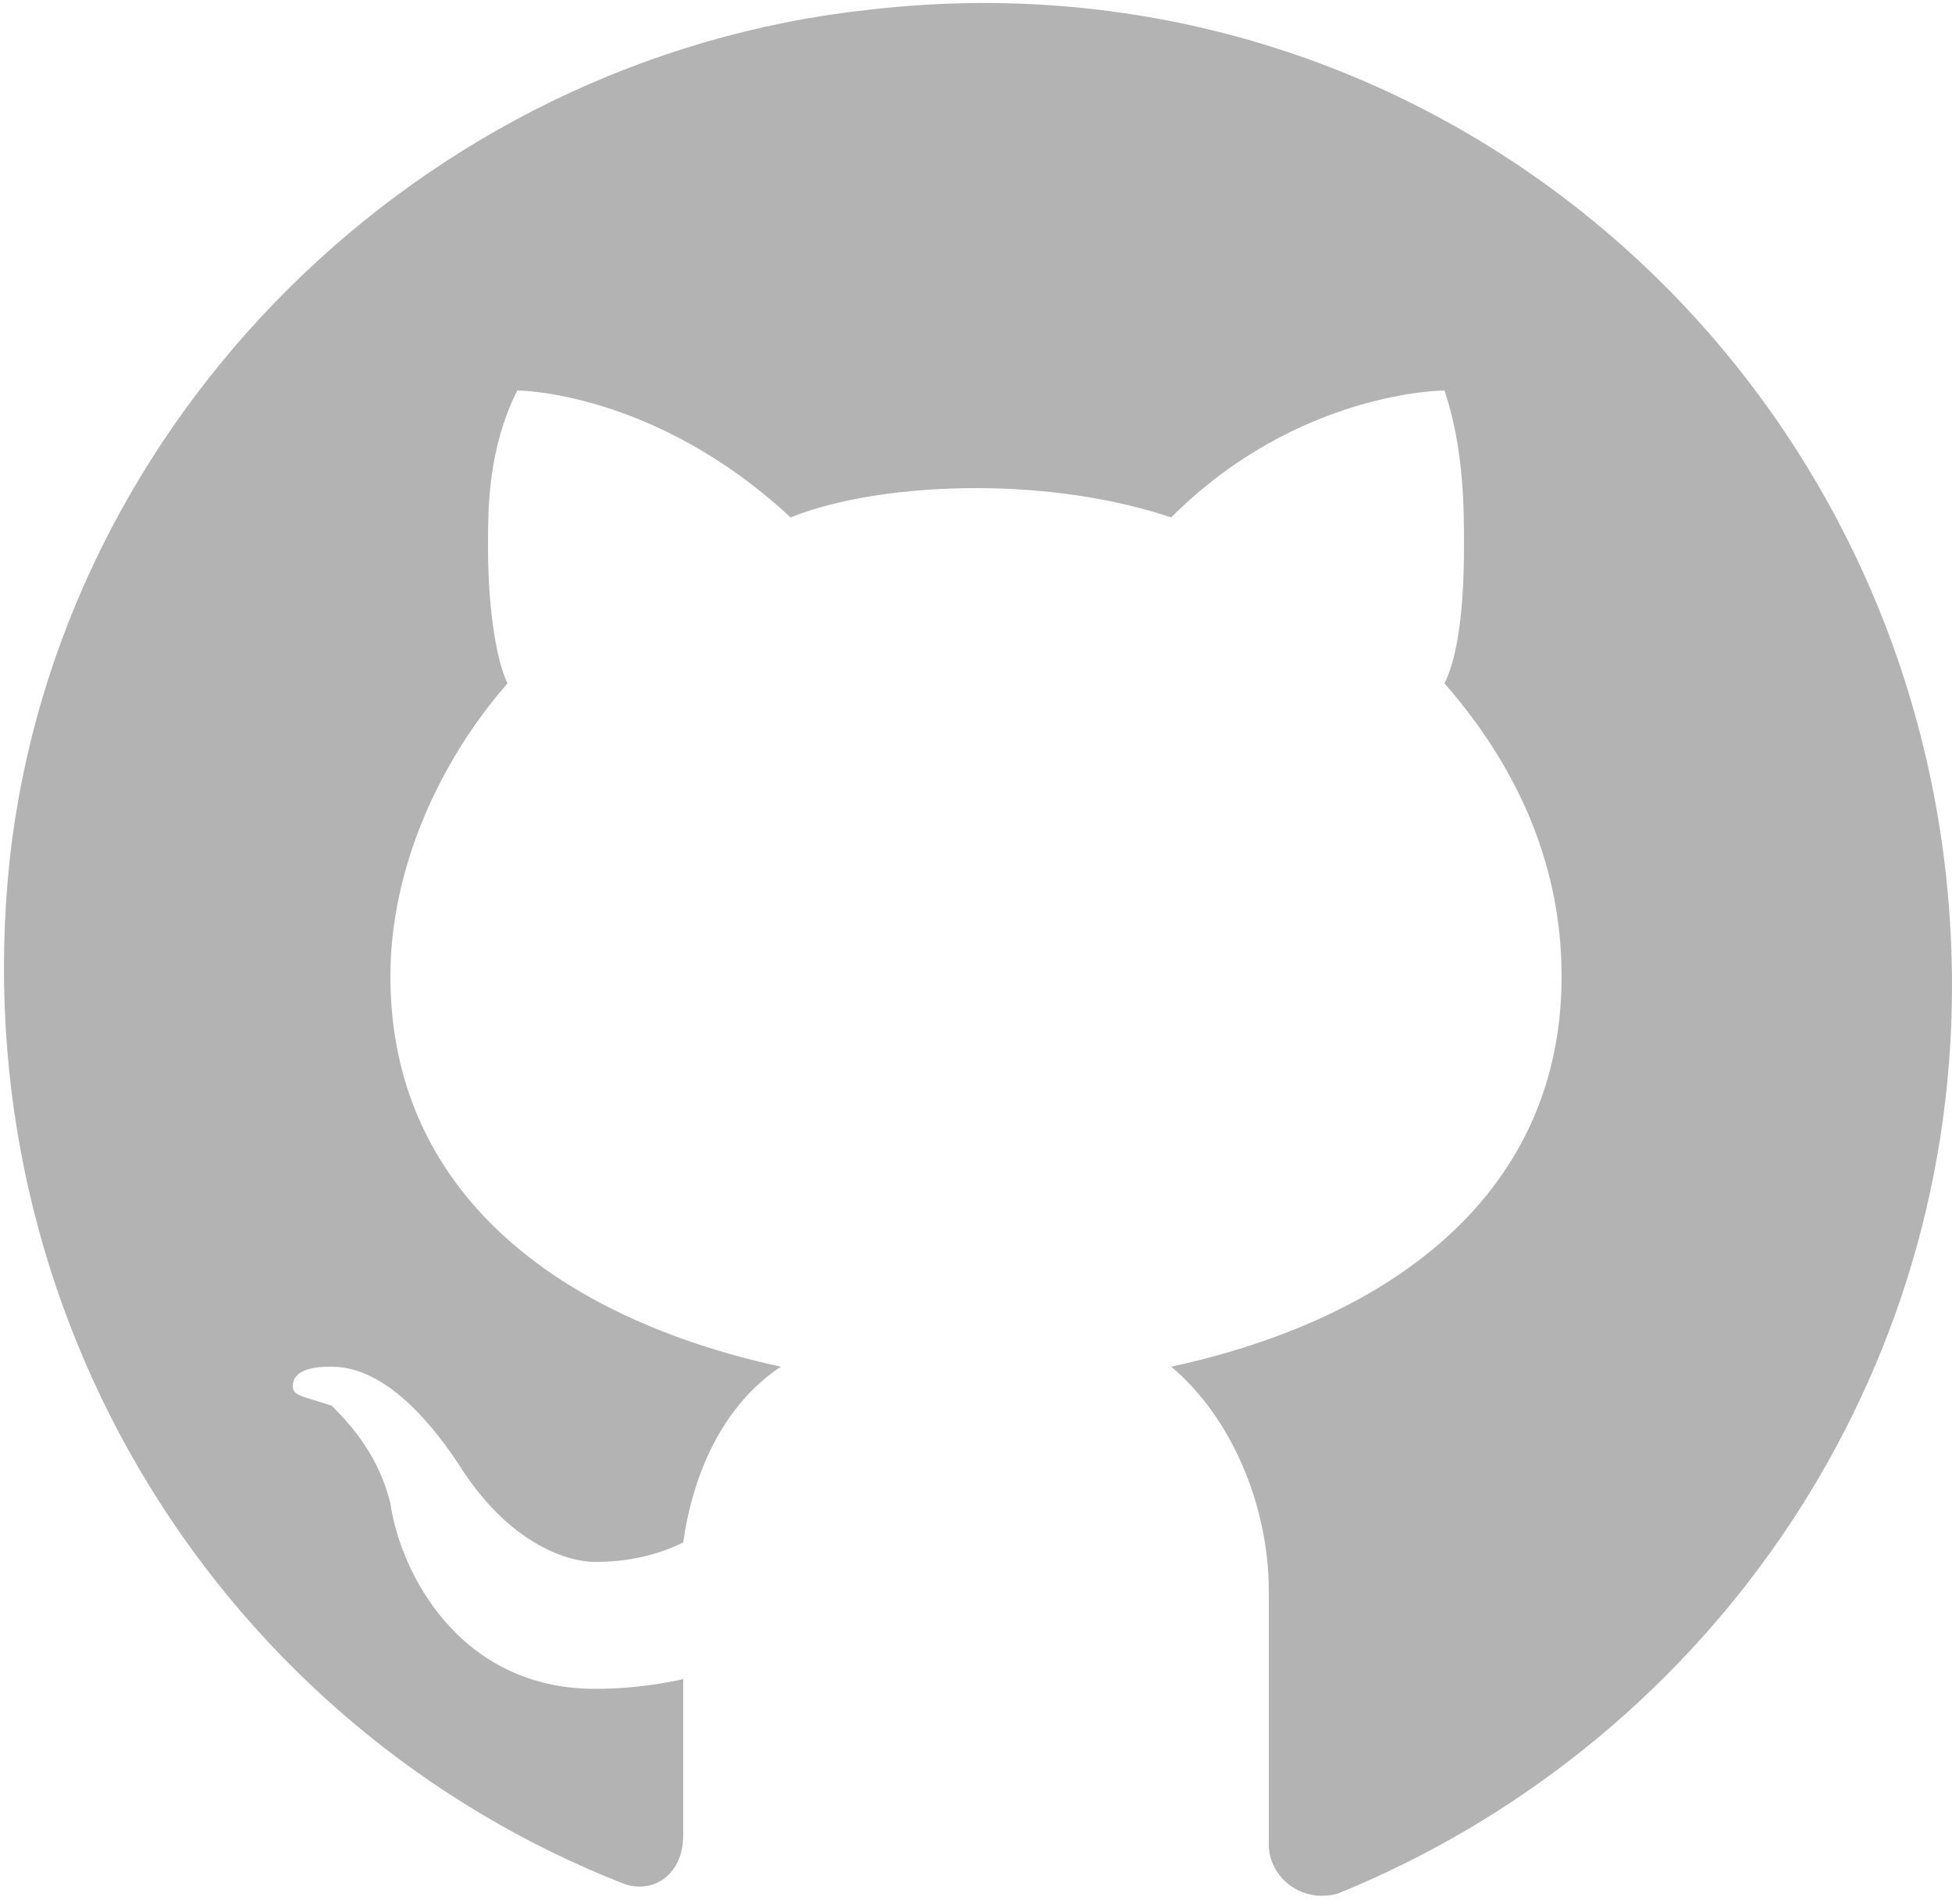 <svg width="40" height="39" viewBox="0 0 40 39" fill="none" xmlns="http://www.w3.org/2000/svg">
  <path d="M17.8 0.2C8.6 1.2 1.2 8.6 0.2 17.6C-0.8 27 4.6 35.4 12.8 38.6C13.4 38.8 14 38.4 14 37.6V34.4C14 34.4 13.2 34.6 12.2 34.6C9.4 34.6 8.2 32.2 8 30.8C7.8 30 7.4 29.4 6.8 28.8C6.2 28.6 6 28.6 6 28.4C6 28 6.6 28 6.8 28C8 28 9 29.4 9.4 30C10.4 31.6 11.6 32 12.2 32C13 32 13.6 31.8 14 31.6C14.2 30.2 14.8 28.8 16 28C11.4 27 8 24.4 8 20C8 17.8 9 15.6 10.4 14C10.2 13.6 10 12.6 10 11.2C10 10.4 10 9.2 10.6 8C10.6 8 13.4 8 16.2 10.6C17.2 10.2 18.6 10 20 10C21.4 10 22.8 10.2 24 10.6C26.6 8 29.6 8 29.6 8C30 9.2 30 10.4 30 11.2C30 12.8 29.8 13.6 29.6 14C31 15.6 32 17.6 32 20C32 24.4 28.6 27 24 28C25.2 29 26 30.8 26 32.6V37.8C26 38.4 26.6 39 27.4 38.8C34.8 35.8 40 28.6 40 20.2C40 8.2 29.8 -1.2 17.8 0.2Z" fill="#B3B3B3"/>
</svg>
